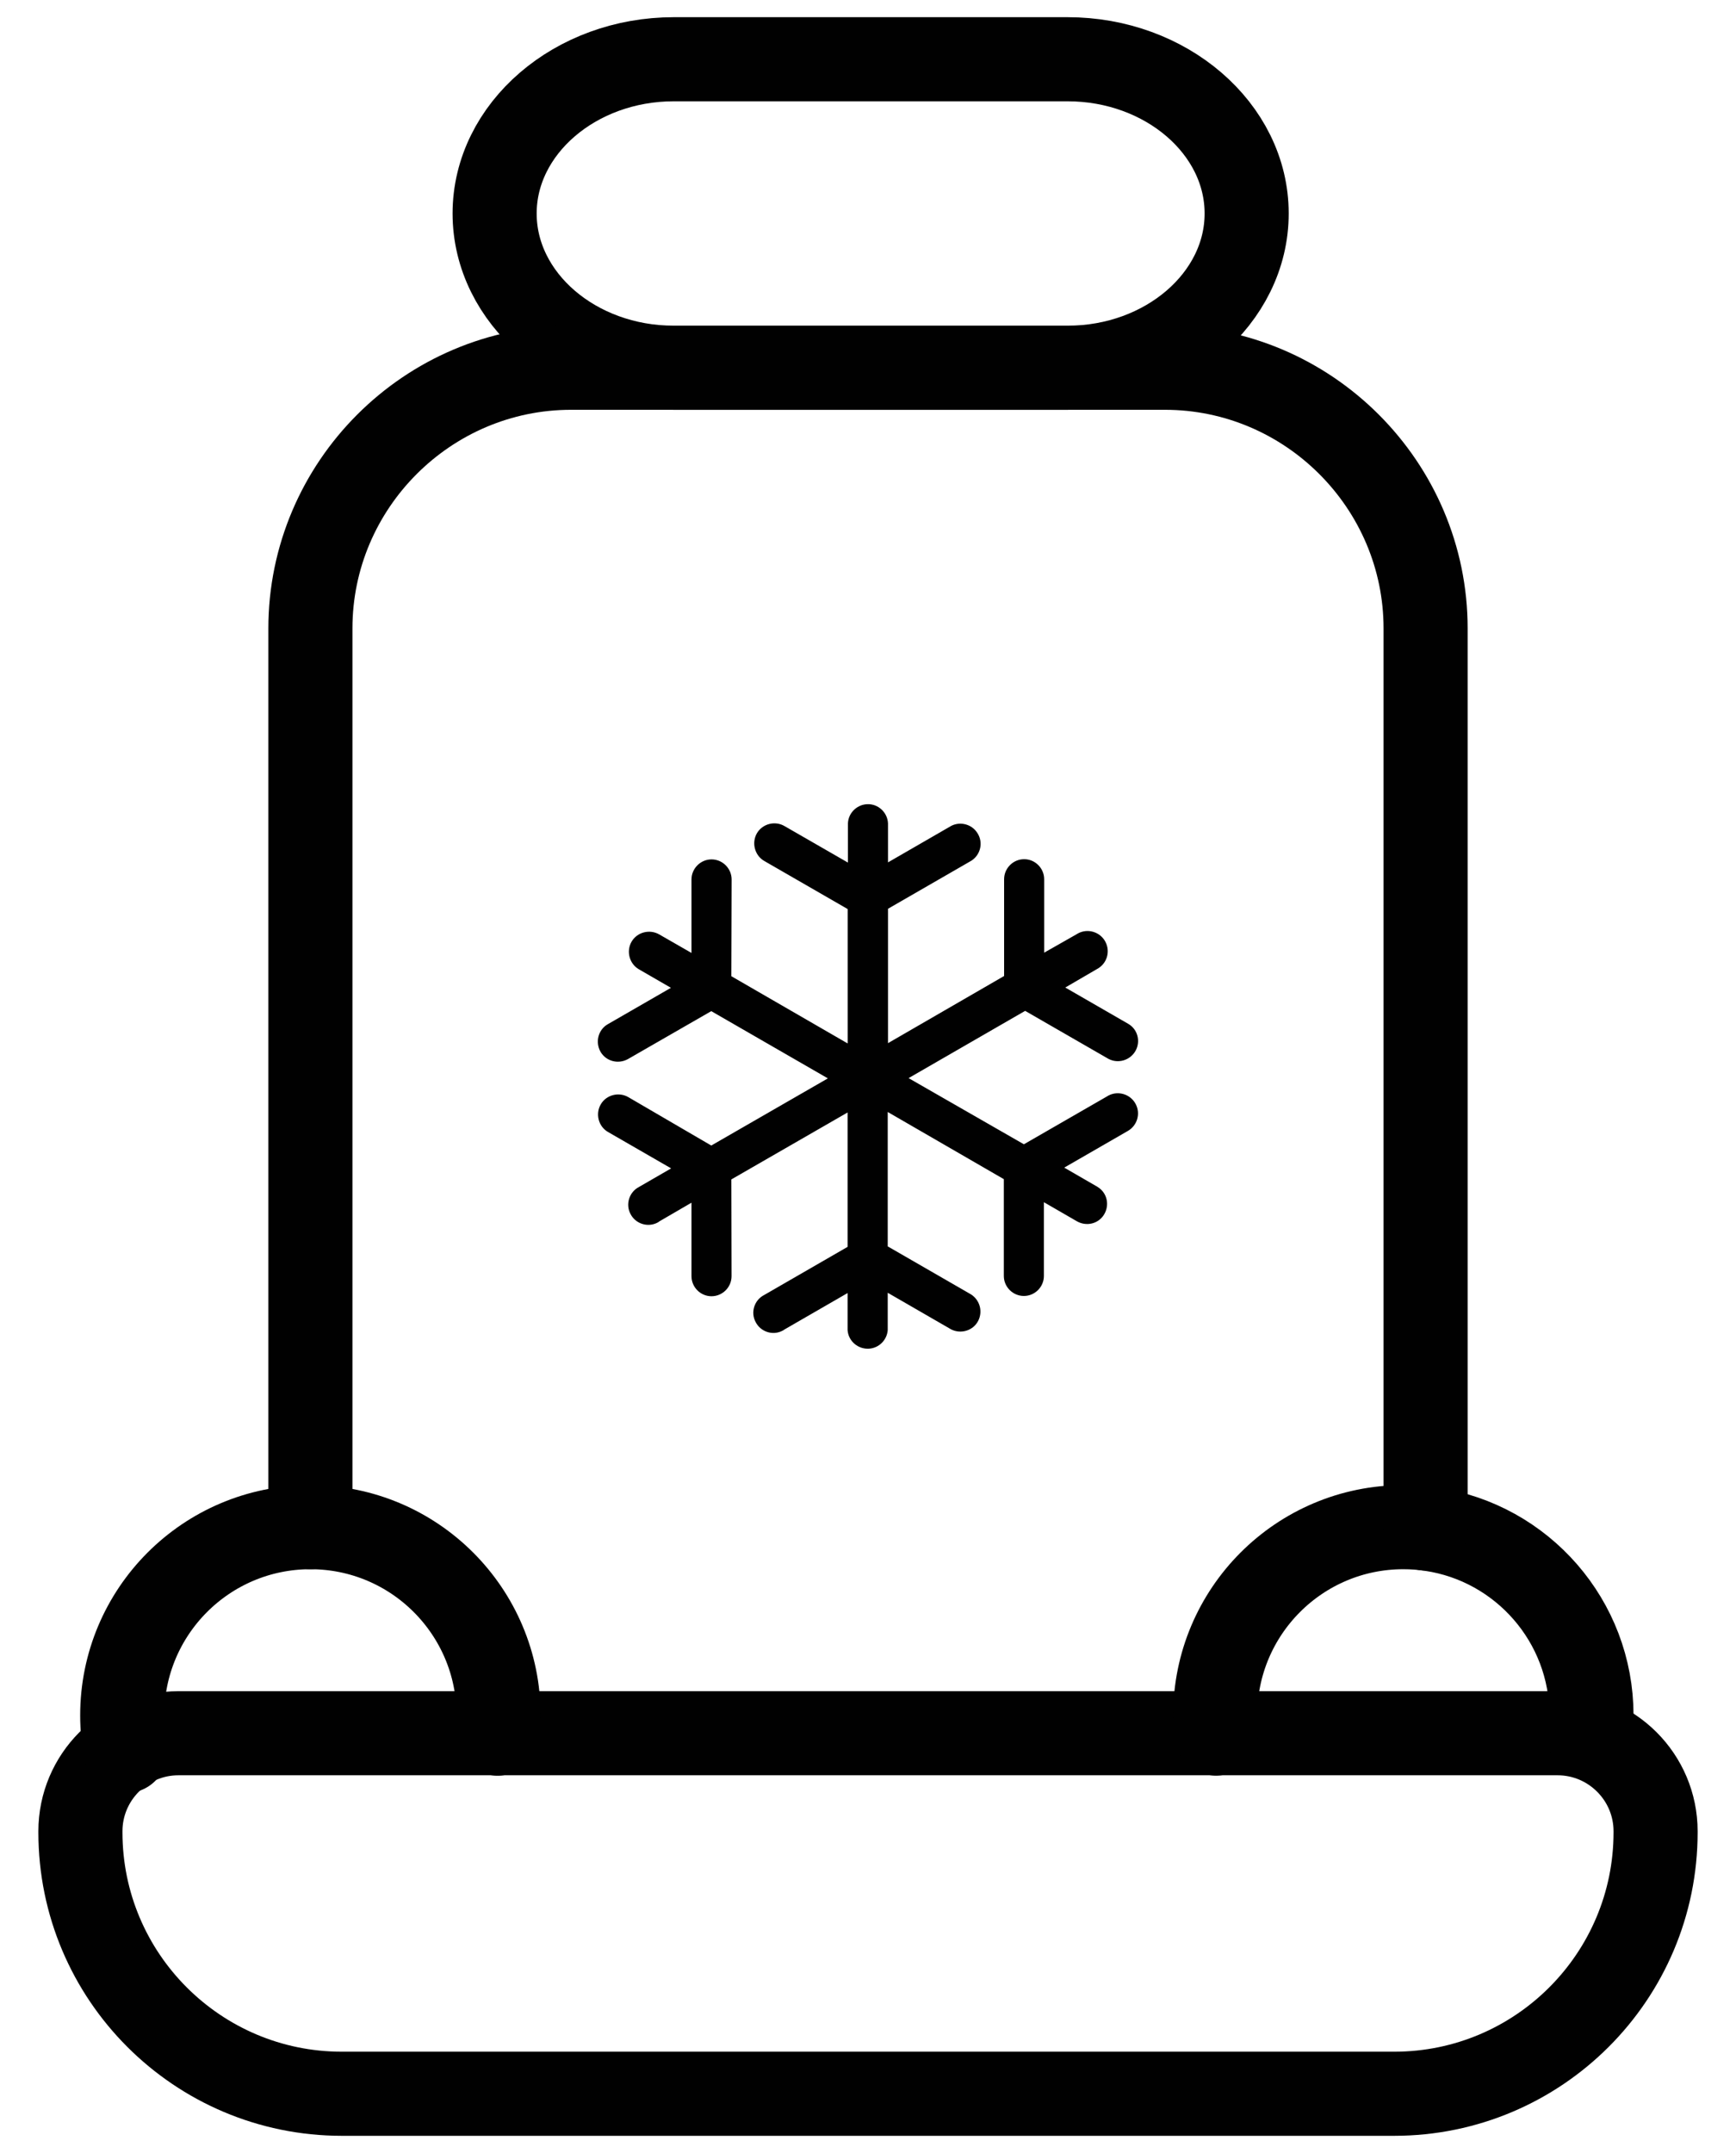 <svg width="25" height="31" viewBox="0 0 25 31" fill="none" xmlns="http://www.w3.org/2000/svg">
<path d="M13.085 15.523L14.763 14.555L15.961 15.245C16.102 15.321 16.279 15.267 16.355 15.126C16.427 14.992 16.384 14.822 16.25 14.743L15.341 14.219L15.799 13.952C15.94 13.877 15.994 13.703 15.918 13.559C15.843 13.418 15.666 13.364 15.525 13.439C15.518 13.443 15.514 13.447 15.507 13.45L15.037 13.717V12.66C15.037 12.501 14.907 12.371 14.749 12.371C14.59 12.371 14.46 12.501 14.46 12.66V14.053L12.788 15.02V13.085L13.99 12.392C14.124 12.305 14.163 12.125 14.073 11.991C13.994 11.868 13.831 11.825 13.701 11.89L12.788 12.417V11.883C12.796 11.724 12.673 11.587 12.514 11.579C12.355 11.572 12.218 11.695 12.211 11.854V12.42L11.297 11.894C11.16 11.814 10.98 11.861 10.9 11.998C10.821 12.136 10.868 12.316 11.005 12.396L12.207 13.089V15.024L10.532 14.056L10.536 12.663C10.536 12.505 10.406 12.374 10.247 12.374C10.088 12.374 9.958 12.505 9.958 12.663V13.721L9.493 13.454C9.355 13.375 9.175 13.421 9.095 13.559C9.016 13.696 9.063 13.877 9.2 13.956L9.662 14.223L8.753 14.747C8.615 14.826 8.569 15.003 8.648 15.144C8.727 15.281 8.904 15.328 9.045 15.248L10.243 14.559L11.922 15.527L10.243 16.494L9.048 15.797C8.911 15.718 8.73 15.764 8.651 15.902C8.572 16.039 8.618 16.22 8.756 16.299L9.665 16.823L9.203 17.09C9.062 17.162 9.005 17.339 9.08 17.48C9.152 17.621 9.329 17.678 9.47 17.603C9.478 17.599 9.485 17.595 9.492 17.588L9.958 17.317V18.375C9.958 18.534 10.088 18.664 10.246 18.664C10.405 18.664 10.535 18.534 10.535 18.375L10.532 16.982L12.206 16.018V17.953L11.005 18.646C10.863 18.718 10.806 18.895 10.882 19.036C10.954 19.177 11.13 19.235 11.271 19.159C11.279 19.156 11.286 19.152 11.293 19.145L12.206 18.618V19.152C12.217 19.311 12.358 19.43 12.517 19.419C12.661 19.408 12.773 19.293 12.784 19.152V18.614L13.697 19.141C13.838 19.213 14.015 19.159 14.087 19.018C14.155 18.884 14.112 18.722 13.986 18.639L12.784 17.946V16.011L14.456 16.978V18.372C14.456 18.53 14.586 18.66 14.745 18.66C14.903 18.66 15.033 18.53 15.033 18.372V17.31L15.502 17.581C15.64 17.664 15.817 17.624 15.9 17.487C15.983 17.349 15.943 17.173 15.806 17.09C15.802 17.086 15.795 17.082 15.788 17.079L15.326 16.812L16.235 16.288C16.376 16.212 16.43 16.036 16.354 15.895C16.279 15.754 16.102 15.7 15.961 15.775C15.954 15.779 15.95 15.783 15.943 15.786L14.745 16.476L13.084 15.523H13.085Z" fill="#010101"/>
<path d="M15.374 5.295H9.703C8.284 5.295 7.123 4.296 7.123 3.074C7.123 1.853 8.284 0.853 9.703 0.853H15.374C16.793 0.853 17.953 1.852 17.953 3.074C17.953 4.295 16.793 5.295 15.374 5.295Z" stroke="#010101" stroke-width="1.211" stroke-linecap="round" stroke-linejoin="round"/>
<path d="M2.57 24.956H22.43C23.209 24.956 23.842 25.589 23.842 26.368V26.382C23.842 28.46 22.155 30.147 20.077 30.147H4.923C2.845 30.147 1.158 28.46 1.158 26.382V26.368C1.158 25.589 1.79 24.956 2.57 24.956Z" stroke="#010101" stroke-width="1.211" stroke-linecap="round" stroke-linejoin="round"/>
<path d="M1.809 25.213C1.777 25.047 1.76 24.875 1.76 24.7C1.76 23.204 2.969 21.993 4.464 21.989H4.47C5.967 21.989 7.18 23.203 7.18 24.7C7.18 24.788 7.175 24.876 7.166 24.963" stroke="#010101" stroke-width="1.211" stroke-linecap="round" stroke-linejoin="round"/>
<path d="M17.513 24.962C17.505 24.876 17.5 24.788 17.5 24.7C17.5 23.202 18.713 21.989 20.209 21.989C20.346 21.989 20.481 21.999 20.612 22.019C21.918 22.213 22.919 23.34 22.919 24.7C22.919 24.811 22.912 24.922 22.898 25.03" stroke="#010101" stroke-width="1.211" stroke-linecap="round" stroke-linejoin="round"/>
<path d="M4.47 21.989V9.049C4.47 6.984 6.159 5.295 8.224 5.295H16.776C18.841 5.295 20.53 6.984 20.53 9.049V22.008" stroke="#010101" stroke-width="1.211" stroke-linecap="round" stroke-linejoin="round"/>
</svg>
